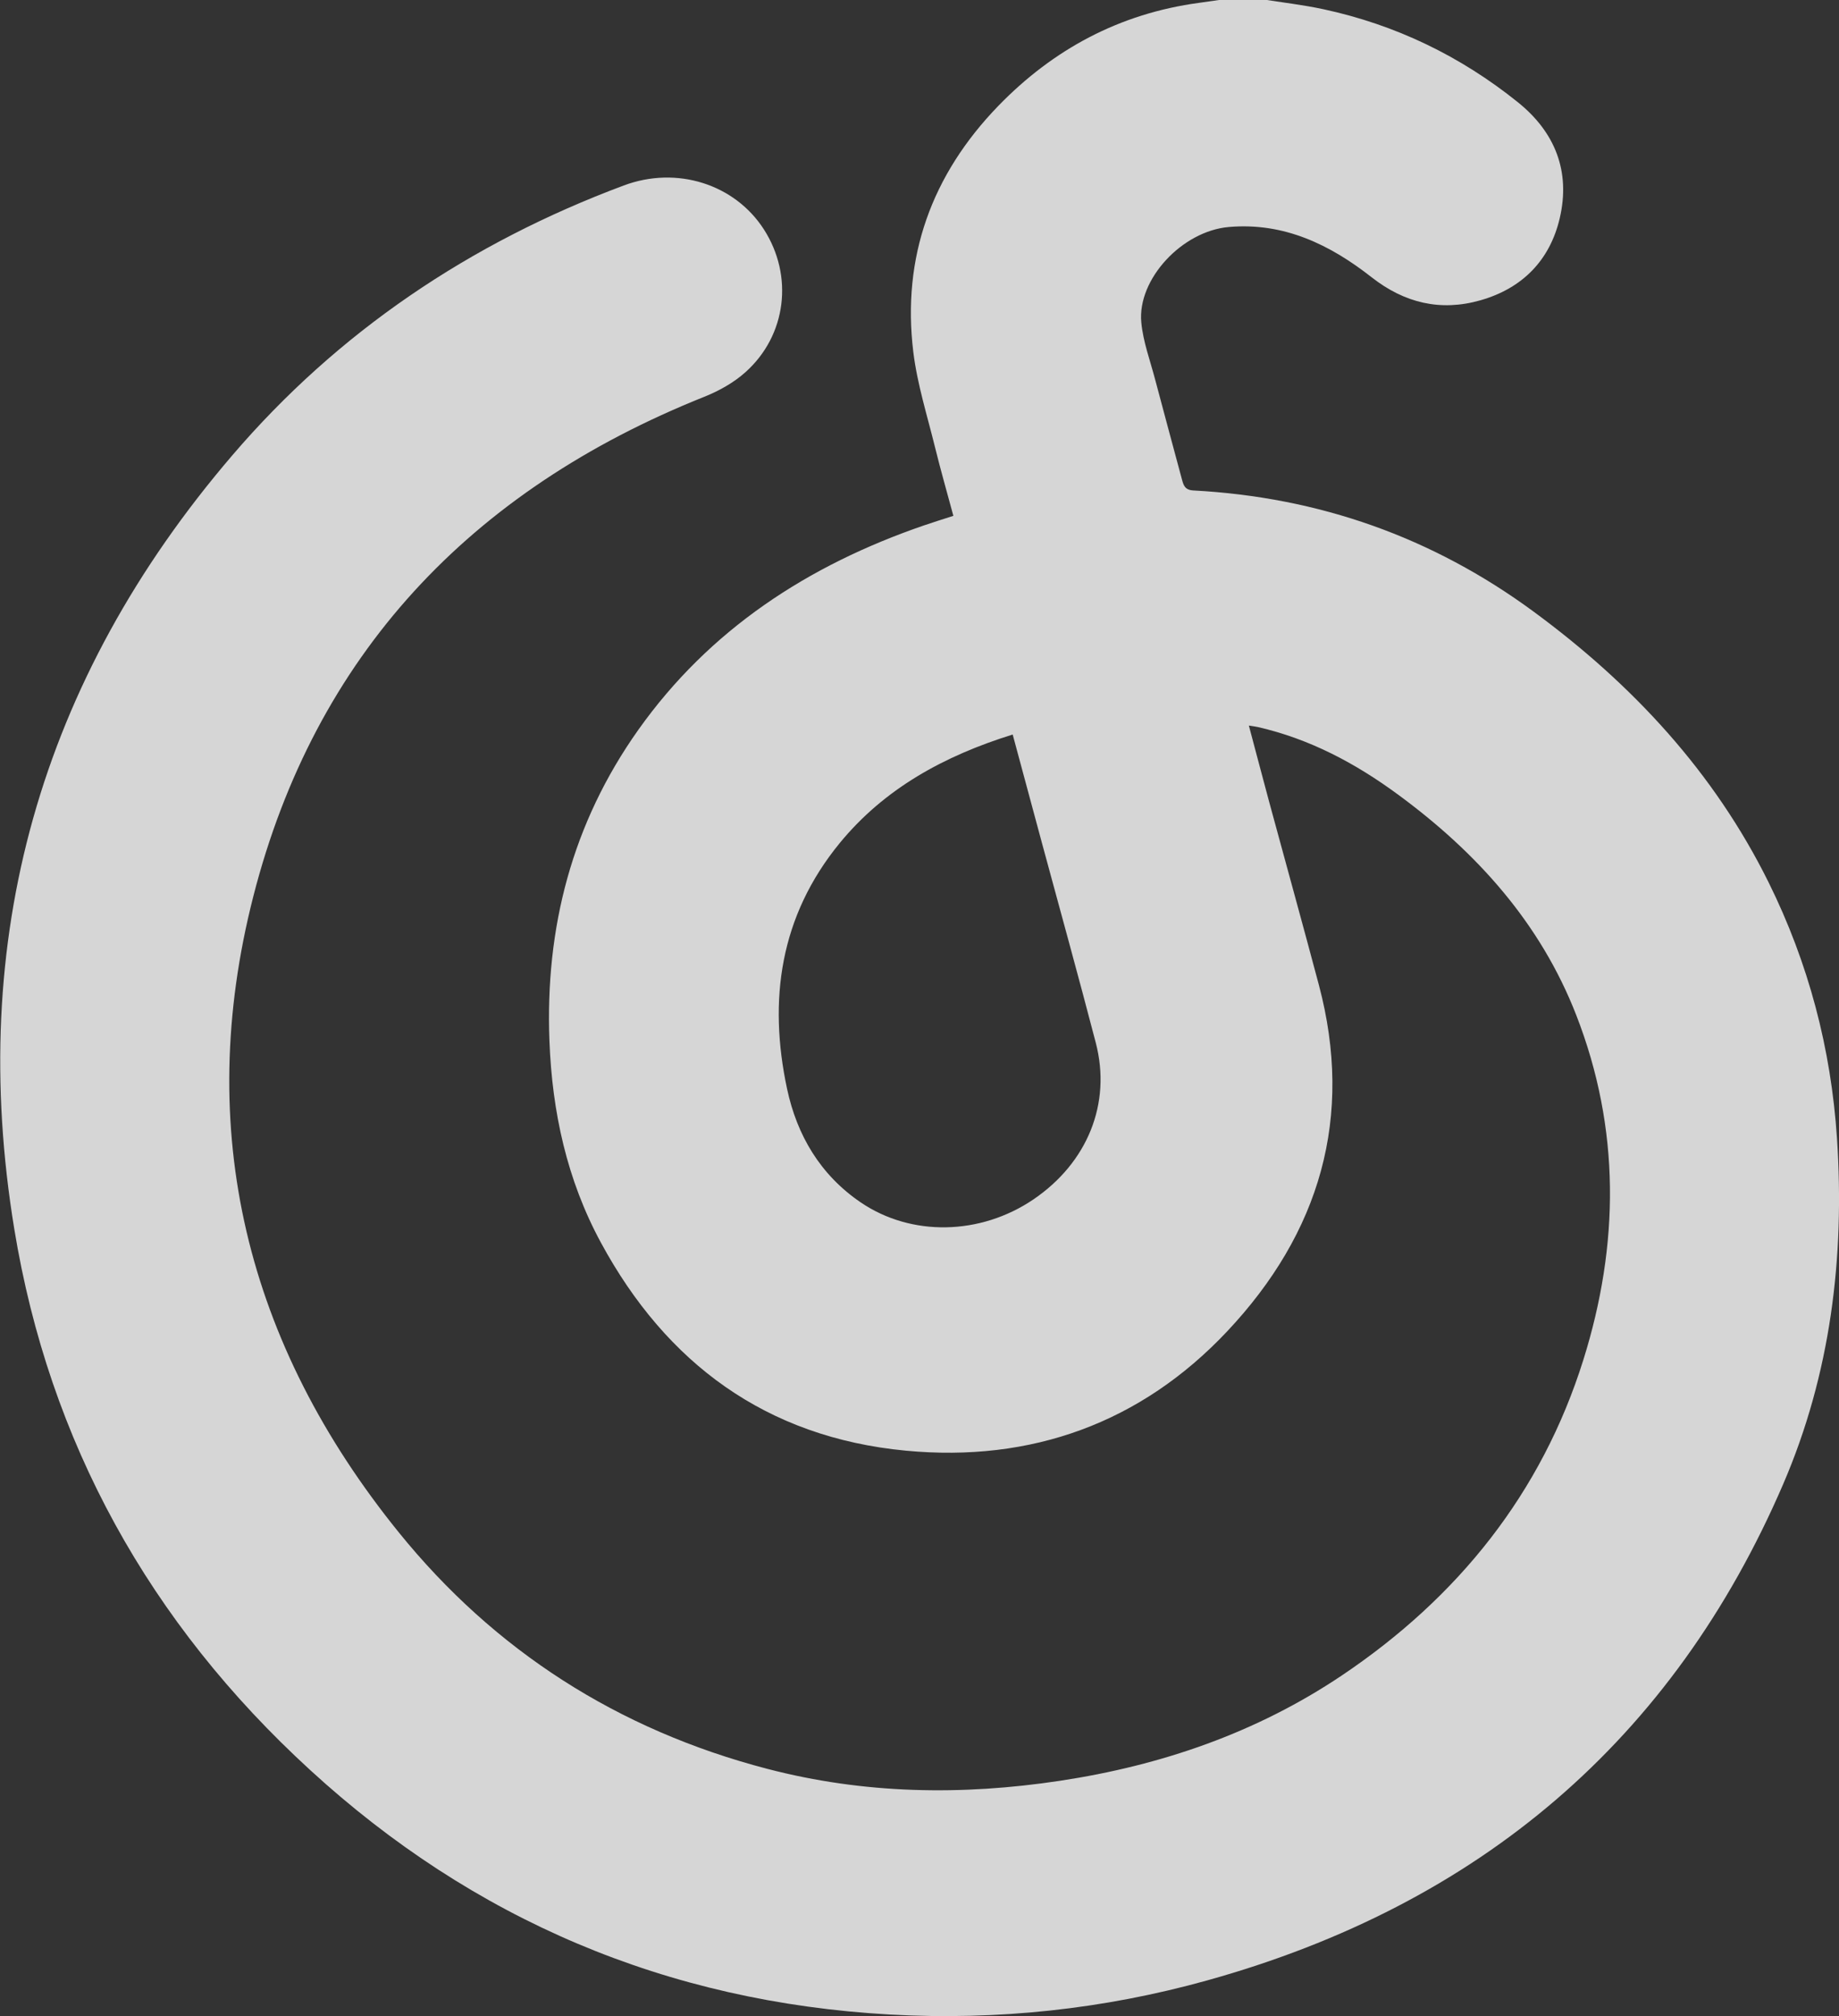 <svg xmlns="http://www.w3.org/2000/svg" xmlns:xlink="http://www.w3.org/1999/xlink" preserveAspectRatio="xMidYMid" width="31.031" height="34" viewBox="0 0 31.031 34">
  <rect x="0" y="0" width="31.031" height="34" fill="#333333" stroke="none"/>
  <defs>
    <style>
      .cls-1 {
        fill: rgba(255,255,255, 0.8);
        fill-rule: evenodd;
      }
    </style>
  </defs>
  <path d="M21.279,-0.015 C21.630,0.041 21.985,0.081 22.333,0.156 C23.553,0.419 24.646,0.948 25.611,1.723 C26.244,2.231 26.502,2.894 26.319,3.679 C26.154,4.385 25.693,4.861 24.981,5.064 C24.307,5.256 23.699,5.110 23.146,4.677 C22.445,4.127 21.667,3.747 20.735,3.828 C19.945,3.897 19.190,4.710 19.258,5.436 C19.288,5.761 19.407,6.078 19.491,6.398 C19.640,6.962 19.794,7.525 19.945,8.089 C19.971,8.186 19.996,8.263 20.135,8.271 C22.258,8.384 24.171,9.060 25.876,10.313 C27.552,11.545 28.924,13.024 29.844,14.882 C30.519,16.246 30.897,17.686 30.997,19.197 C31.130,21.206 30.889,23.171 30.090,25.026 C28.232,29.338 24.965,32.119 20.371,33.397 C18.623,33.884 16.832,34.074 15.019,33.973 C11.250,33.763 7.985,32.370 5.235,29.851 C2.521,27.367 0.829,24.312 0.241,20.726 C-0.560,15.848 0.668,11.475 3.917,7.682 C5.701,5.598 7.928,4.097 10.525,3.128 C11.420,2.793 12.399,3.105 12.890,3.869 C13.392,4.650 13.274,5.655 12.579,6.276 C12.383,6.452 12.135,6.591 11.887,6.690 C7.928,8.271 5.313,11.056 4.274,15.118 C3.266,19.058 4.157,22.665 6.730,25.843 C8.343,27.835 10.427,29.173 12.949,29.830 C14.579,30.255 16.226,30.282 17.886,30.031 C19.599,29.772 21.199,29.221 22.634,28.260 C24.608,26.937 26.015,25.174 26.718,22.930 C27.325,20.993 27.346,19.037 26.596,17.115 C25.992,15.568 24.924,14.378 23.585,13.396 C22.870,12.871 22.102,12.462 21.226,12.261 C21.186,12.252 21.145,12.247 21.073,12.236 C21.193,12.684 21.304,13.110 21.419,13.535 C21.697,14.559 21.981,15.582 22.254,16.608 C22.847,18.838 22.273,20.791 20.704,22.455 C19.252,23.995 17.404,24.665 15.285,24.464 C12.925,24.240 11.240,22.987 10.141,20.958 C9.565,19.896 9.317,18.751 9.271,17.553 C9.198,15.645 9.653,13.884 10.770,12.309 C11.970,10.618 13.631,9.533 15.595,8.859 C15.749,8.806 15.906,8.758 16.087,8.699 C15.981,8.306 15.871,7.923 15.776,7.537 C15.645,7.005 15.477,6.476 15.411,5.936 C15.217,4.338 15.718,2.949 16.846,1.785 C17.770,0.833 18.890,0.229 20.232,0.048 C20.380,0.028 20.527,0.006 20.675,-0.015 C20.876,-0.015 21.077,-0.015 21.279,-0.015 ZM17.088,12.387 C15.925,12.749 14.921,13.301 14.168,14.219 C13.161,15.449 12.960,16.862 13.281,18.363 C13.448,19.143 13.838,19.810 14.522,20.276 C15.377,20.858 16.542,20.833 17.436,20.228 C18.350,19.608 18.757,18.609 18.490,17.585 C18.198,16.463 17.887,15.345 17.584,14.225 C17.421,13.623 17.258,13.019 17.088,12.387 Z" class="cls-1"/>
</svg>
